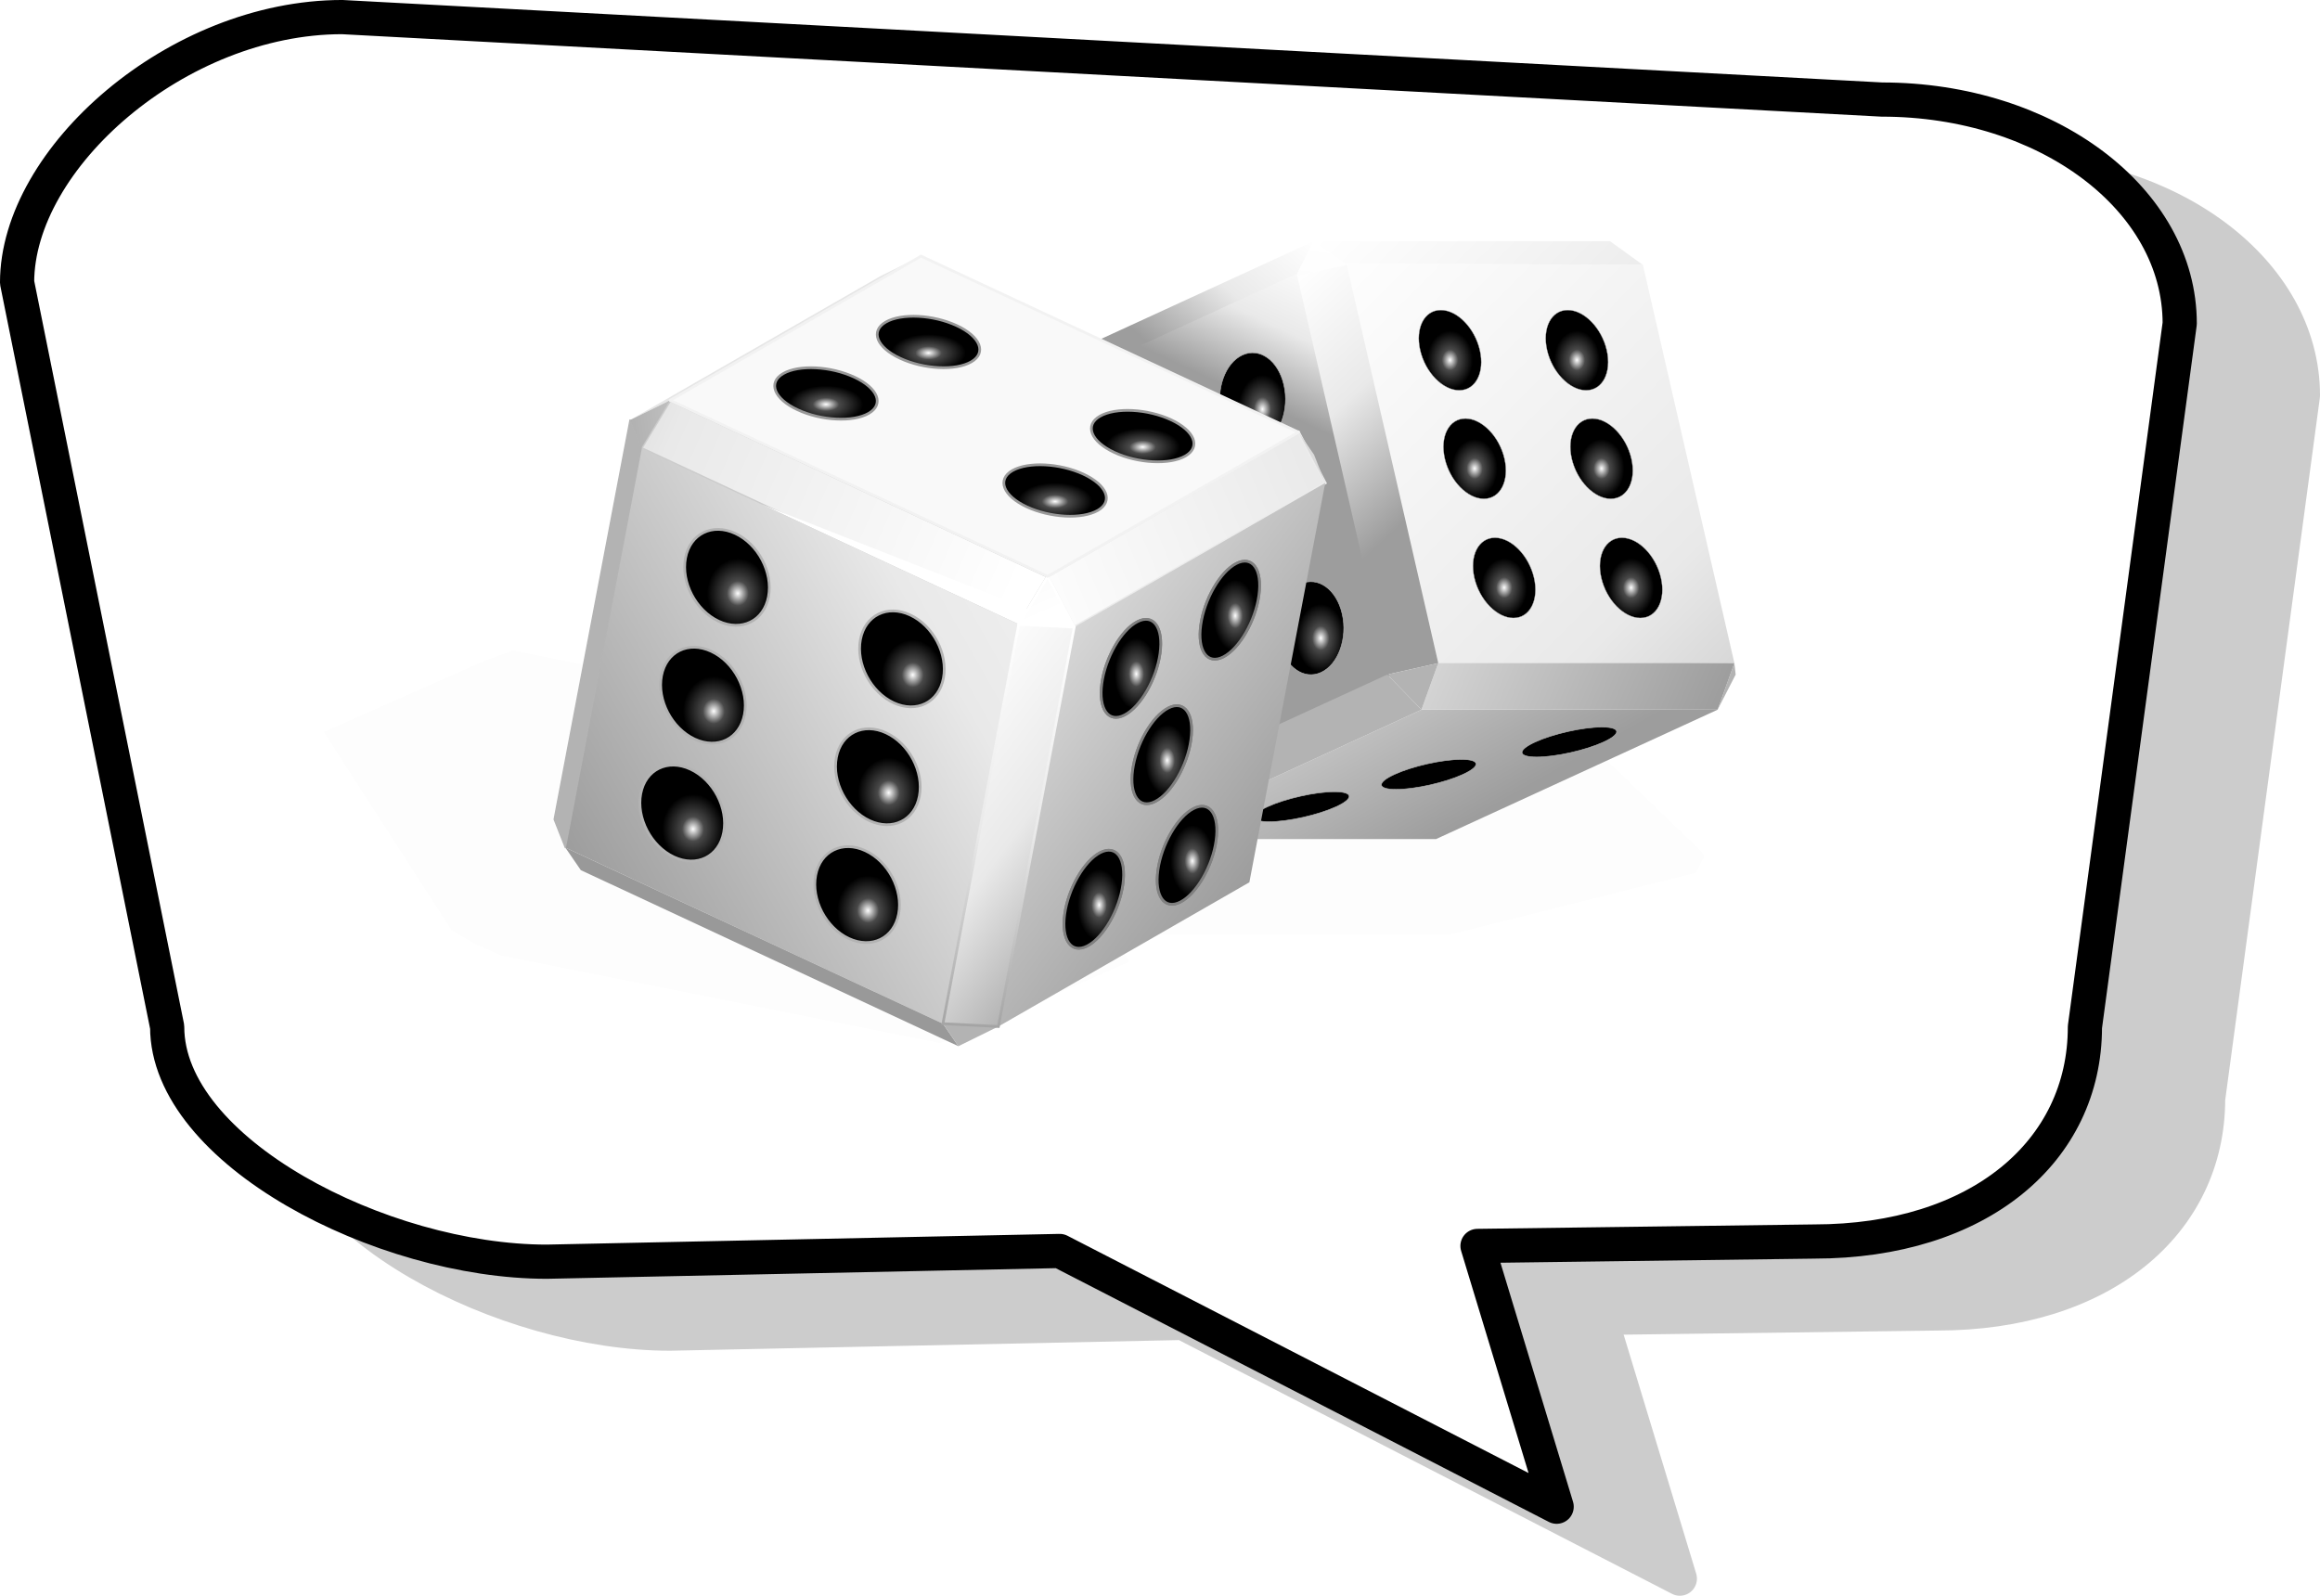 <?xml version="1.0" encoding="UTF-8" standalone="no"?>
<!-- Created with Inkscape (http://www.inkscape.org/) -->

<svg
   id="svg3379"
   sodipodi:docname="bubble-dice.svg"
   viewBox="0 0 197.336 135.744"
   version="1.1"
   inkscape:version="1.2.2 (732a01da63, 2022-12-09)"
   width="197.336"
   height="135.744"
   xml:space="preserve"
   xmlns:inkscape="http://www.inkscape.org/namespaces/inkscape"
   xmlns:sodipodi="http://sodipodi.sourceforge.net/DTD/sodipodi-0.dtd"
   xmlns:xlink="http://www.w3.org/1999/xlink"
   xmlns="http://www.w3.org/2000/svg"
   xmlns:svg="http://www.w3.org/2000/svg"
   xmlns:rdf="http://www.w3.org/1999/02/22-rdf-syntax-ns#"
   xmlns:cc="http://creativecommons.org/ns#"
   xmlns:dc="http://purl.org/dc/elements/1.1/"><defs
     id="defs9"><linearGradient
       id="linearGradient4350"><stop
         id="stop4352"
         stop-color="#fff"
         offset="0" /><stop
         id="stop4360"
         stop-color="#494949"
         offset=".258" /><stop
         id="stop4007"
         offset=".726" /><stop
         id="stop4354"
         offset="1" /></linearGradient><linearGradient
       id="linearGradient4953"><stop
         id="stop4955"
         stop-color="#9d9d9d"
         offset="0" /><stop
         id="stop5919"
         stop-color="#e9e9e9"
         offset=".5" /><stop
         id="stop4957"
         stop-color="#fff"
         offset="1" /></linearGradient><radialGradient
       id="radialGradient4390"
       cx="288.74"
       xlink:href="#linearGradient4350"
       gradientUnits="userSpaceOnUse"
       cy="671.23"
       r="18.96"
       gradientTransform="matrix(1,0,0,0.502,0,338.33)" /><radialGradient
       id="radialGradient4392"
       cx="250.82"
       xlink:href="#linearGradient4350"
       gradientUnits="userSpaceOnUse"
       cy="690.27"
       r="18.96"
       gradientTransform="matrix(1,0,0,0.502,0,347.81)" /><radialGradient
       id="radialGradient4394"
       cx="335.56"
       xlink:href="#linearGradient4350"
       gradientUnits="userSpaceOnUse"
       cy="726.16"
       r="18.96"
       gradientTransform="matrix(1,0,0,0.502,0,365.69)" /><radialGradient
       id="radialGradient4396"
       cx="367.93"
       xlink:href="#linearGradient4350"
       gradientUnits="userSpaceOnUse"
       cy="706.04"
       r="18.96"
       gradientTransform="matrix(1,0,0,0.502,0,355.66)" /><radialGradient
       id="radialGradient4470"
       xlink:href="#linearGradient4350"
       gradientUnits="userSpaceOnUse"
       cy="223.36"
       cx="117.51"
       gradientTransform="matrix(1,0,0,1.133,4,-23.802)"
       r="15.65" /><radialGradient
       id="radialGradient4472"
       xlink:href="#linearGradient4350"
       gradientUnits="userSpaceOnUse"
       cy="136.17"
       cx="134.07"
       gradientTransform="matrix(1,0,0,1.133,4,-12.169)"
       r="15.65" /><radialGradient
       id="radialGradient4474"
       xlink:href="#linearGradient4350"
       gradientUnits="userSpaceOnUse"
       cy="179.77"
       cx="125.17"
       gradientTransform="matrix(1,0,0,1.133,4,-17.985)"
       r="15.65" /><radialGradient
       id="radialGradient4476"
       xlink:href="#linearGradient4350"
       gradientUnits="userSpaceOnUse"
       cy="253.53"
       cx="182.2"
       gradientTransform="matrix(1,0,0,1.133,4,-27.827)"
       r="15.65" /><radialGradient
       id="radialGradient4478"
       xlink:href="#linearGradient4350"
       gradientUnits="userSpaceOnUse"
       cy="166.34"
       cx="198.76"
       gradientTransform="matrix(1,0,0,1.133,4,-16.194)"
       r="15.65" /><radialGradient
       id="radialGradient4480"
       xlink:href="#linearGradient4350"
       gradientUnits="userSpaceOnUse"
       cy="209.93"
       cx="189.87"
       gradientTransform="matrix(1,0,0,1.133,4,-22.01)"
       r="15.65" /><radialGradient
       id="radialGradient4528"
       cx="283.46"
       xlink:href="#linearGradient4350"
       gradientUnits="userSpaceOnUse"
       cy="169.84"
       r="11.024"
       gradientTransform="matrix(1,0,0,1.645,0,-109.48)" /><radialGradient
       id="radialGradient4530"
       cx="320.03"
       xlink:href="#linearGradient4350"
       gradientUnits="userSpaceOnUse"
       cy="148.32"
       r="11.024"
       gradientTransform="matrix(1,0,0,1.645,0,-95.608)" /><radialGradient
       id="radialGradient4532"
       cx="304.19"
       xlink:href="#linearGradient4350"
       gradientUnits="userSpaceOnUse"
       cy="238.98"
       r="11.024"
       gradientTransform="matrix(1,0,0,1.645,0,-154.04)" /><radialGradient
       id="radialGradient4534"
       cx="269.72"
       xlink:href="#linearGradient4350"
       gradientUnits="userSpaceOnUse"
       cy="255.25"
       r="11.024"
       gradientTransform="matrix(1,0,0,1.645,0,-164.53)" /><radialGradient
       id="radialGradient4536"
       cx="294.87"
       xlink:href="#linearGradient4350"
       gradientUnits="userSpaceOnUse"
       cy="201.78"
       r="11.024"
       gradientTransform="matrix(1,0,0,1.645,0,-130.07)" /><filter
       id="filter3917"
       color-interpolation-filters="sRGB"
       x="-0.018"
       y="-0.037"
       width="1.036"
       height="1.073"><feGaussianBlur
         id="feGaussianBlur3919"
         stdDeviation="2.215" /></filter><filter
       id="filter3917-3"
       color-interpolation-filters="sRGB"
       x="-0.017"
       y="-0.051"
       width="1.033"
       height="1.102"><feGaussianBlur
         id="feGaussianBlur3919-4"
         stdDeviation="2.215" /></filter><linearGradient
       id="linearGradient5645"
       x1="343.84"
       xlink:href="#linearGradient4953"
       gradientUnits="userSpaceOnUse"
       y1="108.51"
       gradientTransform="matrix(1,0,0,-1,-4.568,293.98)"
       x2="257.56"
       y2="172.82" /><linearGradient
       id="linearGradient5647"
       x1="219.64"
       xlink:href="#linearGradient4953"
       gradientUnits="userSpaceOnUse"
       y1="309.59"
       gradientTransform="translate(0.765,-4.259)"
       x2="223.34"
       y2="153.06" /><linearGradient
       id="linearGradient5657"
       x1="205.82"
       xlink:href="#linearGradient4953"
       gradientUnits="userSpaceOnUse"
       y1="17.378"
       gradientTransform="translate(0.765,-4.259)"
       x2="262.49"
       y2="145.21" /><linearGradient
       id="linearGradient5674"
       x1="86.251"
       xlink:href="#linearGradient4953"
       gradientUnits="userSpaceOnUse"
       y1="157.07"
       gradientTransform="translate(0.765,-4.259)"
       x2="252.64"
       y2="135.82" /><linearGradient
       id="linearGradient5678"
       x1="327.26"
       xlink:href="#linearGradient4953"
       gradientUnits="userSpaceOnUse"
       y1="248.97"
       gradientTransform="translate(0.765,-4.259)"
       x2="98.209"
       y2="77.992" /><linearGradient
       id="linearGradient5683"
       x1="74.293"
       xlink:href="#linearGradient4953"
       gradientUnits="userSpaceOnUse"
       y1="236.15"
       gradientTransform="translate(0.765,-4.259)"
       x2="345.46"
       y2="82.491" /><linearGradient
       id="linearGradient5689"
       x1="475.38"
       xlink:href="#linearGradient4953"
       gradientUnits="userSpaceOnUse"
       y1="56.419"
       gradientTransform="translate(0.765,-4.259)"
       x2="241.98"
       y2="153.56" /><linearGradient
       id="linearGradient5693"
       x1="-.691"
       xlink:href="#linearGradient4953"
       gradientUnits="userSpaceOnUse"
       y1=".004"
       gradientTransform="translate(0.765,-4.259)"
       x2="253.14"
       y2="112.13" /><linearGradient
       id="linearGradient5771"
       x1="641.27"
       xlink:href="#linearGradient4953"
       gradientUnits="userSpaceOnUse"
       x2="527.19"
       y1="326.3"
       y2="124.08" /><linearGradient
       id="linearGradient5773"
       x1="470.03"
       xlink:href="#linearGradient4953"
       gradientUnits="userSpaceOnUse"
       x2="507.69"
       y1="233.51"
       y2="233.51" /><linearGradient
       id="linearGradient5775"
       x1="762.4"
       xlink:href="#linearGradient4953"
       gradientUnits="userSpaceOnUse"
       x2="591.68"
       y1="254.86"
       y2="83.551" /><linearGradient
       id="linearGradient5777"
       x1="542.59"
       xlink:href="#linearGradient4953"
       gradientUnits="userSpaceOnUse"
       x2="591.68"
       y1="140.51"
       y2="83.551" /><linearGradient
       id="linearGradient5781"
       x1="855.97"
       xlink:href="#linearGradient4953"
       gradientUnits="userSpaceOnUse"
       y1="367"
       gradientTransform="matrix(1.01,0,0,1.01,-6.837,-1.74)"
       x2="584.35"
       y2="97.817" /><linearGradient
       id="linearGradient5783"
       x1="507.18"
       xlink:href="#linearGradient4953"
       gradientUnits="userSpaceOnUse"
       x2="521.06"
       y1="319.16"
       y2="319.16" /><linearGradient
       id="linearGradient5785"
       x1="551.98"
       xlink:href="#linearGradient4953"
       gradientUnits="userSpaceOnUse"
       x2="591.68"
       y1="444.46"
       y2="83.551" /><linearGradient
       id="linearGradient5787"
       x1="755.59"
       xlink:href="#linearGradient4953"
       gradientUnits="userSpaceOnUse"
       x2="470.03"
       y1="273.76"
       y2="150.35" /><linearGradient
       id="linearGradient5789"
       x1="685.73"
       xlink:href="#linearGradient4953"
       gradientUnits="userSpaceOnUse"
       x2="615.25"
       y1="144.17"
       y2="68.207" /><linearGradient
       id="linearGradient5793"
       x1="622.85"
       xlink:href="#linearGradient4953"
       gradientUnits="userSpaceOnUse"
       y1="174.33"
       gradientTransform="matrix(1.01,0,0,1.01,-5.458,-2.049)"
       x2="648.54"
       y2="119.3" /><radialGradient
       id="radialGradient5797"
       xlink:href="#linearGradient4350"
       gradientUnits="userSpaceOnUse"
       cy="166.34"
       cx="198.76"
       gradientTransform="matrix(0.237,0,0,0.269,217.81,210.55)"
       r="15.65" /><radialGradient
       id="radialGradient5799"
       xlink:href="#linearGradient4350"
       gradientUnits="userSpaceOnUse"
       cy="166.34"
       cx="198.76"
       gradientTransform="matrix(0.237,0,0,0.269,269.32,197.41)"
       r="15.65" /><radialGradient
       id="radialGradient5801"
       xlink:href="#linearGradient4350"
       gradientUnits="userSpaceOnUse"
       cy="166.34"
       cx="198.76"
       gradientTransform="matrix(0.237,0,0,0.269,326.4,184.28)"
       r="15.65" /><radialGradient
       id="radialGradient5803"
       xlink:href="#linearGradient4350"
       gradientUnits="userSpaceOnUse"
       cy="52.591"
       cx="451.86"
       gradientTransform="matrix(1,0,0,1.283,0,-10.887)"
       r="12.751" /><radialGradient
       id="radialGradient5805"
       xlink:href="#linearGradient4350"
       gradientUnits="userSpaceOnUse"
       cy="52.591"
       cx="400.34"
       gradientTransform="matrix(1,0,0,1.283,0,-10.887)"
       r="12.751" /><radialGradient
       id="radialGradient5807"
       xlink:href="#linearGradient4350"
       gradientUnits="userSpaceOnUse"
       cy="145.02"
       cx="422.34"
       gradientTransform="matrix(1,0,0,1.283,0,-37.05)"
       r="12.751" /><radialGradient
       id="radialGradient5809"
       xlink:href="#linearGradient4350"
       gradientUnits="userSpaceOnUse"
       cy="145.02"
       cx="473.86"
       gradientTransform="matrix(1,0,0,1.283,0,-37.05)"
       r="12.751" /><radialGradient
       id="radialGradient5811"
       xlink:href="#linearGradient4350"
       gradientUnits="userSpaceOnUse"
       cy="96.634"
       cx="461.86"
       gradientTransform="matrix(1,0,0,1.283,0,-23.354)"
       r="12.751" /><radialGradient
       id="radialGradient5813"
       xlink:href="#linearGradient4350"
       gradientUnits="userSpaceOnUse"
       cy="96.634"
       cx="410.34"
       gradientTransform="matrix(1,0,0,1.283,0,-23.354)"
       r="12.751" /><radialGradient
       id="radialGradient5815"
       xlink:href="#linearGradient4350"
       gradientUnits="userSpaceOnUse"
       cy="63.923"
       cx="888.89"
       gradientTransform="matrix(1,0,0,1.411,-4,-22.254)"
       r="13.476" /><radialGradient
       id="radialGradient5817"
       xlink:href="#linearGradient4350"
       gradientUnits="userSpaceOnUse"
       cy="156.84"
       cx="865.21"
       gradientTransform="matrix(1,0,0,1.411,-4,-60.416)"
       r="13.476" /><radialGradient
       inkscape:collect="always"
       xlink:href="#linearGradient4350"
       id="radialGradient609"
       gradientUnits="userSpaceOnUse"
       gradientTransform="matrix(1,0,0,1.645,0,-109.48)"
       cx="283.46"
       cy="169.84"
       r="11.024" /><radialGradient
       inkscape:collect="always"
       xlink:href="#linearGradient4350"
       id="radialGradient611"
       gradientUnits="userSpaceOnUse"
       gradientTransform="matrix(1,0,0,1.645,0,-95.608)"
       cx="320.03"
       cy="148.32"
       r="11.024" /><radialGradient
       inkscape:collect="always"
       xlink:href="#linearGradient4350"
       id="radialGradient613"
       gradientUnits="userSpaceOnUse"
       gradientTransform="matrix(1,0,0,1.645,0,-154.04)"
       cx="304.19"
       cy="238.98"
       r="11.024" /><radialGradient
       inkscape:collect="always"
       xlink:href="#linearGradient4350"
       id="radialGradient615"
       gradientUnits="userSpaceOnUse"
       gradientTransform="matrix(1,0,0,1.645,0,-164.53)"
       cx="269.72"
       cy="255.25"
       r="11.024" /><radialGradient
       inkscape:collect="always"
       xlink:href="#linearGradient4350"
       id="radialGradient617"
       gradientUnits="userSpaceOnUse"
       gradientTransform="matrix(1,0,0,1.645,0,-130.07)"
       cx="294.87"
       cy="201.78"
       r="11.024" /></defs><sodipodi:namedview
     id="base"
     bordercolor="#666666"
     inkscape:pageshadow="2"
     inkscape:window-y="-11"
     fit-margin-left="0"
     pagecolor="#ffffff"
     inkscape:window-height="1334"
     inkscape:window-maximized="1"
     inkscape:zoom="2.8820312"
     inkscape:window-x="-11"
     showgrid="false"
     borderopacity="1.0"
     inkscape:current-layer="layer1"
     inkscape:cx="203.6758"
     inkscape:cy="88.826242"
     fit-margin-top="0"
     fit-margin-right="0"
     fit-margin-bottom="0"
     inkscape:window-width="2560"
     inkscape:pageopacity="0.0"
     inkscape:document-units="px"
     inkscape:showpageshadow="2"
     inkscape:pagecheckerboard="0"
     inkscape:deskcolor="#d1d1d1" /><g
     id="layer1"
     inkscape:label="Calque 1"
     inkscape:groupmode="layer"
     transform="translate(-212.859,-545.91)"><path
       id="path3699"
       style="fill:#cccccc;stroke:#cccccc;stroke-width:2.909;stroke-linecap:round;stroke-linejoin:round"
       d="m 252.454,553.483 130.953,7.015 c 14.057,0 25.334,8.48 25.334,19.053 l -8.064,59.842 c 0,10.572 -8.992,18.248 -23.049,18.248 l -28.617,0.376 6.733,22.183 -42.271,-21.754 -43.626,0.912 c -14.057,0 -32.29,-9.402 -32.29,-19.974 l -12.766,-63.322 c 0,-10.572 13.606,-22.58 27.663,-22.58 z"
       inkscape:export-ydpi="300"
       sodipodi:nodetypes="cccccccccccc"
       inkscape:connector-curvature="0"
       inkscape:export-xdpi="300" /><path
       id="path7728"
       style="fill:#ffffff;stroke:#000000;stroke-width:2.909;stroke-linecap:round;stroke-linejoin:round"
       d="m 241.976,547.364 130.953,7.015 c 14.057,0 25.334,8.48 25.334,19.053 l -8.064,59.842 c 0,10.572 -8.992,18.248 -23.049,18.248 l -28.617,0.376 6.733,22.183 -42.271,-21.754 -43.626,0.912 c -14.057,0 -32.29,-9.402 -32.29,-19.974 l -12.766,-63.322 c 0,-10.572 13.606,-22.58 27.663,-22.58 z"
       inkscape:export-ydpi="300"
       sodipodi:nodetypes="cccccccccccc"
       inkscape:connector-curvature="0"
       inkscape:export-xdpi="300" /><g
       id="layer1-7"
       transform="matrix(0.23,0,0,0.23,243.684,564.681)"><g
         id="g5737"
         transform="matrix(0.911,0,0,0.911,28.655,11.719)"><g
           id="g5112"
           transform="translate(10.725,-10.697)"><g
             id="g3982"
             transform="translate(-56.232,5.961)"><path
               id="path4067"
               opacity="0.1"
               style="color:#000000"
               d="m 340.49,164.78 -100.24,22.464 -3.517,6.107 1.77,1.978 80.449,69.143 15.954,4.116 h 120.22 l 100.24,-22.464 3.517,-6.107 -1.77,-1.978 -80.48,-69.143 -15.923,-4.116 H 340.49 Z"
               transform="matrix(1,0,0,1.121,0,-19.306)"
               filter="url(#filter3917-3)" /><g
               id="g4024"
               transform="translate(-191.39,-83.348)"><path
                 id="path4446"
                 style="color:#000000;fill:url(#linearGradient5771)"
                 fill="url(#linearGradient5771)"
                 d="M 641.27,326.3 755.59,273.767 H 635.38 L 521.06,326.3 Z" /><path
                 id="path4448"
                 style="color:#000000;fill:url(#linearGradient5773)"
                 fill="url(#linearGradient5773)"
                 d="m 470.55,154.98 37.146,161.68 -0.519,-4.635 -37.146,-161.68 z" /><path
                 id="path4450"
                 style="color:#000000;fill:url(#linearGradient5775)"
                 fill="url(#linearGradient5775)"
                 d="m 711.89,83.551 -120.21,3e-5 13.365,9.631 h 120.21 z" /><path
                 id="path4452"
                 style="color:#000000;fill:url(#linearGradient5777)"
                 fill="url(#linearGradient5777)"
                 d="M 470.03,150.35 584.35,97.817 591.68,83.551 477.36,136.08 Z" /><path
                 id="path4454"
                 style="color:#000000"
                 fill="#b3b3b3"
                 d="m 762.92,259.5 -0.519,-4.635 -6.81,18.901 z" /><path
                 id="path4456"
                 style="color:#000000;fill:url(#linearGradient5781)"
                 fill="url(#linearGradient5781)"
                 d="m 762.4,254.86 -37.14,-161.68 -121,-0.807 37.52,163.3 z" /><path
                 id="path4458"
                 style="color:#000000;fill:url(#linearGradient5783)"
                 fill="url(#linearGradient5783)"
                 d="m 507.18,312.03 0.519,4.635 13.365,9.631 z" /><path
                 id="path4460"
                 style="color:#000000;fill:url(#linearGradient5785)"
                 fill="url(#linearGradient5785)"
                 d="m 584.35,97.817 20.694,-4.635 -13.365,-9.631 z" /><path
                 id="path4462"
                 style="color:#000000;fill:url(#linearGradient5787)"
                 fill="url(#linearGradient5787)"
                 d="m 635.38,273.76 h 120.21 l 6.81,-18.901 h -120.21 z" /><path
                 id="path4464"
                 style="color:#000000;fill:url(#linearGradient5789)"
                 fill="url(#linearGradient5789)"
                 d="m 642.19,254.86 -37.146,-161.68 -20.694,4.635 37.146,161.68 z" /><path
                 id="path4466"
                 style="color:#000000"
                 fill="#b3b3b3"
                 d="m 642.19,254.86 -20.694,4.635 13.884,14.266 z" /><path
                 id="path4468"
                 style="color:#000000;fill:url(#linearGradient5793)"
                 fill="url(#linearGradient5793)"
                 d="M 622.26,260.04 584.74,96.75 469.27,149.8 506.788,313.1 Z" /><path
                 id="path4470"
                 style="color:#000000"
                 fill="#b3b3b3"
                 d="m 621.5,259.5 -114.32,52.533 13.884,14.266 114.32,-52.533 z" /></g></g><g
             id="g5068"
             stroke="#b3b3b3"
             stroke-width="0.237"><path
               id="path4944"
               style="color:#000000;fill:url(#radialGradient5797)"
               fill="url(#radialGradient5797)"
               d="m 325.26,235.77 c -7.315,3.361 -7.01,6.086 0.682,6.086 7.691,0 19.856,-2.725 27.17,-6.086 7.315,-3.361 7.01,-6.086 -0.682,-6.086 -7.691,0 -19.856,2.725 -27.17,6.086" /><path
               id="path4244"
               style="color:#000000;fill:url(#radialGradient5799)"
               fill="url(#radialGradient5799)"
               d="m 376.78,222.64 c -7.315,3.361 -7.01,6.086 0.682,6.086 7.691,0 19.856,-2.725 27.17,-6.086 7.315,-3.361 7.01,-6.086 -0.682,-6.086 -7.691,0 -19.856,2.725 -27.17,6.086" /><path
               id="path4940"
               style="color:#000000;fill:url(#radialGradient5801)"
               fill="url(#radialGradient5801)"
               d="m 433.85,209.51 c -7.315,3.361 -7.01,6.086 0.682,6.086 7.691,0 19.856,-2.725 27.17,-6.086 7.315,-3.361 7.01,-6.086 -0.682,-6.086 -7.691,0 -19.856,2.725 -27.17,6.086" /></g><g
             id="g5036"
             stroke="#b3b3b3"
             stroke-width="0.146"
             transform="translate(-1,-2.172)"><path
               id="path4613"
               style="color:#000000;fill:url(#radialGradient5803)"
               fill="url(#radialGradient5803)"
               d="m 439.75,52.591 c 2.067,8.995 9.163,16.287 15.851,16.287 6.688,0 10.434,-7.292 8.367,-16.287 -2.067,-8.995 -9.163,-16.287 -15.851,-16.287 -6.688,0 -10.434,7.292 -8.367,16.287" /><path
               id="path4617"
               style="color:#000000;fill:url(#radialGradient5805)"
               fill="url(#radialGradient5805)"
               d="m 388.23,52.591 c 2.067,8.995 9.163,16.287 15.851,16.287 6.688,0 10.434,-7.292 8.367,-16.287 -2.067,-8.995 -9.163,-16.287 -15.851,-16.287 -6.688,0 -10.434,7.292 -8.367,16.287" /><path
               id="path4621"
               style="color:#000000;fill:url(#radialGradient5807)"
               fill="url(#radialGradient5807)"
               d="m 410.23,145.02 c 2.067,8.995 9.163,16.287 15.851,16.287 6.688,0 10.434,-7.292 8.367,-16.287 -2.067,-8.995 -9.163,-16.287 -15.851,-16.287 -6.688,0 -10.434,7.292 -8.367,16.287" /><path
               id="path4625"
               style="color:#000000;fill:url(#radialGradient5809)"
               fill="url(#radialGradient5809)"
               d="m 461.75,145.02 c 2.067,8.995 9.163,16.287 15.851,16.287 6.688,0 10.434,-7.292 8.367,-16.287 -2.067,-8.995 -9.163,-16.287 -15.851,-16.287 -6.688,0 -10.434,7.292 -8.367,16.287" /><path
               id="path4629"
               style="color:#000000;fill:url(#radialGradient5811)"
               fill="url(#radialGradient5811)"
               d="m 449.75,96.634 c 2.067,8.995 9.163,16.287 15.851,16.287 6.688,0 10.434,-7.292 8.367,-16.287 -2.067,-8.995 -9.163,-16.287 -15.851,-16.287 -6.688,0 -10.434,7.292 -8.367,16.287" /><path
               id="path4633"
               style="color:#000000;fill:url(#radialGradient5813)"
               fill="url(#radialGradient5813)"
               d="m 398.23,96.634 c 2.067,8.995 9.163,16.287 15.851,16.287 6.688,0 10.434,-7.292 8.367,-16.287 -2.067,-8.995 -9.163,-16.287 -15.851,-16.287 -6.688,0 -10.434,7.292 -8.367,16.287" /></g></g><g
           id="g5232"
           transform="matrix(-1,0,0,1,1216.8,-4.259)"><g
             id="g5626"
             stroke="#b3b3b3"
             stroke-width="0.228"
             transform="translate(-2)"><path
               id="path5263"
               style="color:#000000;fill:url(#radialGradient5815)"
               fill="url(#radialGradient5815)"
               d="m 901.59,69.761 c -2.28,9.923 -9.816,15.353 -16.832,12.129 -7.016,-3.224 -10.856,-13.882 -8.577,-23.805 2.28,-9.923 9.816,-15.353 16.832,-12.129 7.016,3.224 10.856,13.882 8.577,23.805" /><path
               id="path5590"
               style="color:#000000;fill:url(#radialGradient5817)"
               fill="url(#radialGradient5817)"
               d="m 877.92,162.68 c -2.28,9.923 -9.816,15.353 -16.832,12.129 -7.016,-3.224 -10.856,-13.882 -8.577,-23.805 2.28,-9.923 9.816,-15.353 16.832,-12.129 7.016,3.224 10.856,13.882 8.577,23.805" /></g></g></g><g
         id="g5819"><path
           id="path4011"
           opacity="0.1"
           filter="url(#filter3917)"
           d="m 55.726,159.02 -10.13,3.616 -59.821,26.489 47.24,73.336 9.034,5.198 9.446,4.128 162.21,32.339 10.13,-3.616 59.821,-26.489 -47.24,-73.336 -9.034,-5.198 -9.446,-4.128 z" /><path
           id="path4891"
           stroke="#cccccc"
           fill="url(#linearGradient5693)"
           d="M 113.77,66.445 253.41,131.56 242.74,149.3 103.1,84.183 Z"
           style="fill:url(#linearGradient5693)" /><path
           id="path3928"
           fill="#ffffff"
           d="m 147.6,104.93 95.143,44.366 20.511,1.04 z" /><path
           id="path4879"
           stroke="#ececec"
           fill="url(#linearGradient5689)"
           d="m 356.07,97.01 -92.816,53.327 -9.846,-18.778 92.816,-53.327 z"
           style="fill:url(#linearGradient5689)" /><path
           id="path4885"
           stroke="#f2f2f2"
           fill="#e6e6e6"
           d="m 214.69,297 28.047,-147.7 20.511,1.04 -28.047,147.7 z" /><path
           id="path4871"
           d="m 206.59,13.118 -92.816,53.327 -14.796,7.287 92.816,-53.327 z"
           fill="#e6e6e6" /><path
           id="path4875"
           d="M 75.057,231.89 103.1,84.18 242.74,149.3 214.69,297 Z"
           fill="url(#linearGradient5683)"
           style="fill:url(#linearGradient5683)" /><path
           id="path4877"
           d="m 356.07,97.01 -9.846,-18.778 5.715,8.327 z"
           fill="#dbdbdb" /><path
           id="path4881"
           d="m 220.41,305.33 -139.64,-65.114 -5.715,-8.327 139.64,65.114 z"
           fill="#999999" /><path
           id="path4883"
           d="m 235.2,298.04 28.05,-147.7 92.82,-53.33 -28.05,147.7 z"
           fill="url(#linearGradient5678)"
           style="fill:url(#linearGradient5678)" /><path
           id="path4887"
           d="m 214.69,297 20.511,1.04 -14.796,7.287 z"
           fill="#b3b3b3" /><path
           id="path4889"
           d="M 113.77,66.445 103.106,84.183 98.975,73.732 Z"
           fill="url(#linearGradient5674)"
           style="fill:url(#linearGradient5674)" /><g
           id="g4482"
           stroke="#b3b3b3"
           transform="translate(0.765,-4.259)"><path
             id="path4130"
             style="color:#000000;fill:url(#radialGradient4474)"
             fill="url(#radialGradient4474)"
             d="m 140.52,186.92 c -1.702,8.962 -9.949,13.024 -18.422,9.073 -8.472,-3.951 -13.961,-14.418 -12.259,-23.38 1.702,-8.962 9.95,-13.024 18.422,-9.073 8.472,3.951 13.961,14.418 12.259,23.38" /><path
             id="path4132"
             style="color:#000000;fill:url(#radialGradient4472)"
             fill="url(#radialGradient4472)"
             d="m 149.41,143.33 c -1.702,8.962 -9.949,13.024 -18.422,9.073 -8.472,-3.951 -13.961,-14.418 -12.259,-23.38 1.702,-8.962 9.95,-13.024 18.422,-9.073 8.472,3.951 13.961,14.418 12.259,23.38" /><path
             id="path4947"
             style="color:#000000;fill:url(#radialGradient4470)"
             fill="url(#radialGradient4470)"
             d="m 132.85,230.52 c -1.702,8.962 -9.949,13.024 -18.422,9.073 -8.472,-3.951 -13.961,-14.418 -12.259,-23.38 1.702,-8.962 9.95,-13.024 18.422,-9.073 8.472,3.951 13.961,14.418 12.259,23.38" /><path
             id="path4134"
             style="color:#000000;fill:url(#radialGradient4480)"
             fill="url(#radialGradient4480)"
             d="m 205.21,217.09 c -1.702,8.962 -9.949,13.024 -18.422,9.073 -8.472,-3.951 -13.961,-14.418 -12.259,-23.38 1.702,-8.962 9.95,-13.024 18.422,-9.073 8.472,3.951 13.961,14.418 12.259,23.38" /><path
             id="path4136"
             style="color:#000000;fill:url(#radialGradient4478)"
             fill="url(#radialGradient4478)"
             d="m 214.1,173.49 c -1.702,8.962 -9.949,13.024 -18.422,9.073 -8.472,-3.951 -13.961,-14.418 -12.259,-23.38 1.702,-8.962 9.95,-13.024 18.422,-9.073 8.472,3.951 13.961,14.418 12.259,23.38" /><path
             id="path4138"
             style="color:#000000;fill:url(#radialGradient4476)"
             fill="url(#radialGradient4476)"
             d="m 197.54,260.68 c -1.702,8.962 -9.949,13.024 -18.422,9.073 -8.472,-3.951 -13.961,-14.418 -12.259,-23.38 1.702,-8.962 9.95,-13.024 18.422,-9.073 8.472,3.951 13.961,14.418 12.259,23.38" /></g><g
           id="g4521"
           stroke="#808080"
           transform="translate(2.765,-2.259)"><path
             id="path4168"
             style="color:#000000;fill:url(#radialGradient609)"
             fill="url(#radialGradient4528)"
             d="m 292.22,162.3 c 1.317,-9.53 -2.432,-14.775 -8.374,-11.715 -5.943,3.061 -11.828,13.268 -13.146,22.798 -1.317,9.53 2.432,14.775 8.374,11.715 5.943,-3.061 11.828,-13.268 13.146,-22.798" /><path
             id="path4170"
             style="color:#000000;fill:url(#radialGradient611)"
             fill="url(#radialGradient4530)"
             d="m 328.79,140.78 c 1.317,-9.53 -2.432,-14.775 -8.374,-11.715 -5.943,3.061 -11.828,13.268 -13.146,22.798 -1.317,9.53 2.432,14.775 8.374,11.715 5.943,-3.061 11.828,-13.268 13.146,-22.798" /><path
             id="path4172"
             style="color:#000000;fill:url(#radialGradient613)"
             fill="url(#radialGradient4532)"
             d="m 312.95,231.44 c 1.317,-9.53 -2.432,-14.775 -8.374,-11.715 -5.943,3.061 -11.828,13.268 -13.146,22.798 -1.317,9.53 2.432,14.775 8.374,11.715 5.943,-3.061 11.828,-13.268 13.146,-22.798" /><path
             id="path4174"
             style="color:#000000;fill:url(#radialGradient615)"
             fill="url(#radialGradient4534)"
             d="m 278.48,247.7 c 1.317,-9.53 -2.432,-14.775 -8.374,-11.715 -5.943,3.061 -11.828,13.268 -13.145,22.798 -1.317,9.53 2.432,14.775 8.374,11.715 5.943,-3.061 11.828,-13.268 13.146,-22.798" /><path
             id="path4176"
             style="color:#000000;fill:url(#radialGradient617)"
             fill="url(#radialGradient4536)"
             d="m 303.63,194.24 c 1.317,-9.53 -2.432,-14.775 -8.374,-11.715 -5.943,3.061 -11.828,13.268 -13.146,22.798 -1.317,9.53 2.432,14.775 8.374,11.715 5.943,-3.061 11.828,-13.268 13.145,-22.798" /></g><path
           id="path4873"
           stroke-linejoin="round"
           d="M 70.926,221.44 98.973,73.73 103.1,84.183 75.057,231.893 Z"
           stroke="#b3b3b3"
           stroke-linecap="round"
           stroke-width="0.5"
           fill="#b3b3b3" /><path
           id="path4893"
           stroke-linejoin="round"
           d="m 263.25,150.34 -20.511,-1.04 10.664,-17.738 z"
           stroke="#ffffff"
           stroke-linecap="round"
           fill="url(#linearGradient5657)"
           style="fill:url(#linearGradient5657)" /><path
           id="path4869"
           stroke-linejoin="round"
           d="M 206.59,13.118 346.22,78.232 253.41,131.56 113.77,66.445 Z"
           stroke="#f2f2f2"
           stroke-linecap="round"
           fill="#f9f9f9" /><g
           id="g4160"
           stroke="#999999"
           transform="translate(-82.153,-627.81)"><g
             id="g4376"
             stroke="#999999"
             transform="translate(2.775,1.449)"><path
               id="path4951"
               style="color:#000000;fill:url(#radialGradient4390)"
               fill="url(#radialGradient4390)"
               d="m 278.24,677.26 c -8.72,-4.066 -11.09,-10.062 -5.294,-13.392 5.796,-3.33 17.563,-2.733 26.283,1.333 8.72,4.066 11.09,10.062 5.294,13.392 -5.796,3.33 -17.563,2.733 -26.283,-1.333" /><path
               id="path4031"
               style="color:#000000;fill:url(#radialGradient4392)"
               fill="url(#radialGradient4392)"
               d="m 240.32,696.3 c -8.72,-4.066 -11.09,-10.062 -5.294,-13.392 5.796,-3.33 17.563,-2.733 26.283,1.333 8.72,4.066 11.09,10.062 5.294,13.392 -5.796,3.33 -17.563,2.733 -26.283,-1.333" /><path
               id="path4033"
               style="color:#000000;fill:url(#radialGradient4394)"
               fill="url(#radialGradient4394)"
               d="m 325.06,732.19 c -8.72,-4.066 -11.09,-10.062 -5.294,-13.392 5.796,-3.33 17.563,-2.733 26.283,1.333 8.72,4.066 11.09,10.062 5.294,13.392 -5.796,3.33 -17.563,2.733 -26.283,-1.333" /><path
               id="path4035"
               style="color:#000000;fill:url(#radialGradient4396)"
               fill="url(#radialGradient4396)"
               d="m 357.44,712.07 c -8.72,-4.066 -11.09,-10.062 -5.294,-13.392 5.796,-3.33 17.563,-2.733 26.283,1.333 8.72,4.066 11.09,10.062 5.294,13.392 -5.796,3.33 -17.563,2.733 -26.283,-1.333" /></g></g><path
           id="path3930"
           stroke="url(#linearGradient5647)"
           fill="url(#linearGradient5645)"
           d="m 263.25,150.34 -20.511,-1.04 -28.047,147.7 20.511,1.04 z"
           style="fill:url(#linearGradient5645);stroke:url(#linearGradient5647)" /><g
           id="g4186"
           stroke="#808080"
           transform="translate(2.765,-2.259)"><path
             id="path4188"
             style="color:#000000;fill:url(#radialGradient4528)"
             fill="url(#radialGradient4528)"
             d="m 292.22,162.3 c 1.317,-9.53 -2.432,-14.775 -8.374,-11.715 -5.943,3.061 -11.828,13.268 -13.146,22.798 -1.317,9.53 2.432,14.775 8.374,11.715 5.943,-3.061 11.828,-13.268 13.146,-22.798" /><path
             id="path4190"
             style="color:#000000;fill:url(#radialGradient4530)"
             fill="url(#radialGradient4530)"
             d="m 328.79,140.78 c 1.317,-9.53 -2.432,-14.775 -8.374,-11.715 -5.943,3.061 -11.828,13.268 -13.146,22.798 -1.317,9.53 2.432,14.775 8.374,11.715 5.943,-3.061 11.828,-13.268 13.146,-22.798" /><path
             id="path4192"
             style="color:#000000;fill:url(#radialGradient4532)"
             fill="url(#radialGradient4532)"
             d="m 312.95,231.44 c 1.317,-9.53 -2.432,-14.775 -8.374,-11.715 -5.943,3.061 -11.828,13.268 -13.146,22.798 -1.317,9.53 2.432,14.775 8.374,11.715 5.943,-3.061 11.828,-13.268 13.146,-22.798" /><path
             id="path4194"
             style="color:#000000;fill:url(#radialGradient4534)"
             fill="url(#radialGradient4534)"
             d="m 278.48,247.7 c 1.317,-9.53 -2.432,-14.775 -8.374,-11.715 -5.943,3.061 -11.828,13.268 -13.145,22.798 -1.317,9.53 2.432,14.775 8.374,11.715 5.943,-3.061 11.828,-13.268 13.146,-22.798" /><path
             id="path4196"
             style="color:#000000;fill:url(#radialGradient4536)"
             fill="url(#radialGradient4536)"
             d="m 303.63,194.24 c 1.317,-9.53 -2.432,-14.775 -8.374,-11.715 -5.943,3.061 -11.828,13.268 -13.146,22.798 -1.317,9.53 2.432,14.775 8.374,11.715 5.943,-3.061 11.828,-13.268 13.145,-22.798" /></g></g></g></g><style
     type="text/css"
     id="style273">
	.st0{fill:#62BEE7;}
	.st1{fill:#474E5E;}
	.st2{fill:#F3EEE4;}
	.st3{fill:#FFFFFF;}
	.st4{fill:#E8DCCA;}
	.st5{opacity:0.1;fill:#231F20;}
	.st6{fill:#506268;}
	.st7{fill:#EB5151;}
	.st8{fill:#C64444;}
	.st9{fill:#9CCB5B;}
	.st10{fill:#404A4C;}
	.st11{fill:#676767;}
	.st12{fill:#E0E1E5;}
	.st13{fill:#9D9EA0;}
	.st14{fill:#B3B4B7;}
	.st15{opacity:0.1;}
	.st16{fill:#231F20;}
	.st17{fill:#FACC20;}
	.st18{fill:#FDEF34;}
	.st19{fill:#F7A90B;}
	.st20{fill:#20B8EA;}
	.st21{fill:#00A8EA;}
	.st22{fill:#33D3F4;}
	.st23{opacity:0.25;fill:#FFFFFF;}
	.st24{fill:#CACBCE;}
	.st25{fill:#2E3545;}
	.st26{fill:#8DAF4A;}
	.st27{fill:#F9C2AF;}
	.st28{fill:#AFDDF4;}
	.st29{fill:#677177;}
	.st30{fill:#FFEDB3;}
	.st31{fill:#695652;}
	.st32{fill:#30A7BF;}
	.st33{fill:#4D5556;}
	.st34{opacity:0.35;}
	.st35{fill:#FFCB04;}
	.st36{fill:#99E9FA;}
	.st37{opacity:0.2;}
	.st38{opacity:3.000000e-02;}
	.st39{fill:#9ECA5B;}
	.st40{fill:#98BA56;}
	.st41{fill:#40EEFF;}
	.st42{fill:#FF6A52;}
	.st43{opacity:0.1;fill:#FFFFFF;}
	.st44{opacity:0.4;}
	.st45{fill:#57606D;}
	.st46{fill:#BACA5B;}
	.st47{opacity:0.25;}
	.st48{opacity:5.000000e-02;fill:#231F20;}
	.st49{opacity:0.2;fill:#FFFFFF;}
	.st50{opacity:0.3;}
	.st51{fill:#FFD82F;}
	.st52{fill:#F4C121;}
	.st53{fill:#EF9D0A;}
	.st54{fill:#F9E532;}
	.st55{fill:#F4C01E;}
	.st56{fill:#FFE14D;}
	.st57{fill:#B7C156;}
	.st58{fill:#DBA92C;}
	.st59{fill:#363D4D;}
	.st60{fill:#3F4656;}
	.st61{fill:#463E33;}
	.st62{fill:none;}
	.st63{opacity:4.000000e-02;}
	.st64{fill:#4DB6AC;}
	.st65{fill:#CADE49;}
	.st66{fill:#9FD343;}
	.st67{fill:#AAD643;}
	.st68{fill:#82C736;}
	.st69{opacity:0.3;fill:#FFFFFF;}
	.st70{fill:#FFD640;}
	.st71{opacity:0.5;}
	.st72{opacity:0.6;}
</style></svg>
